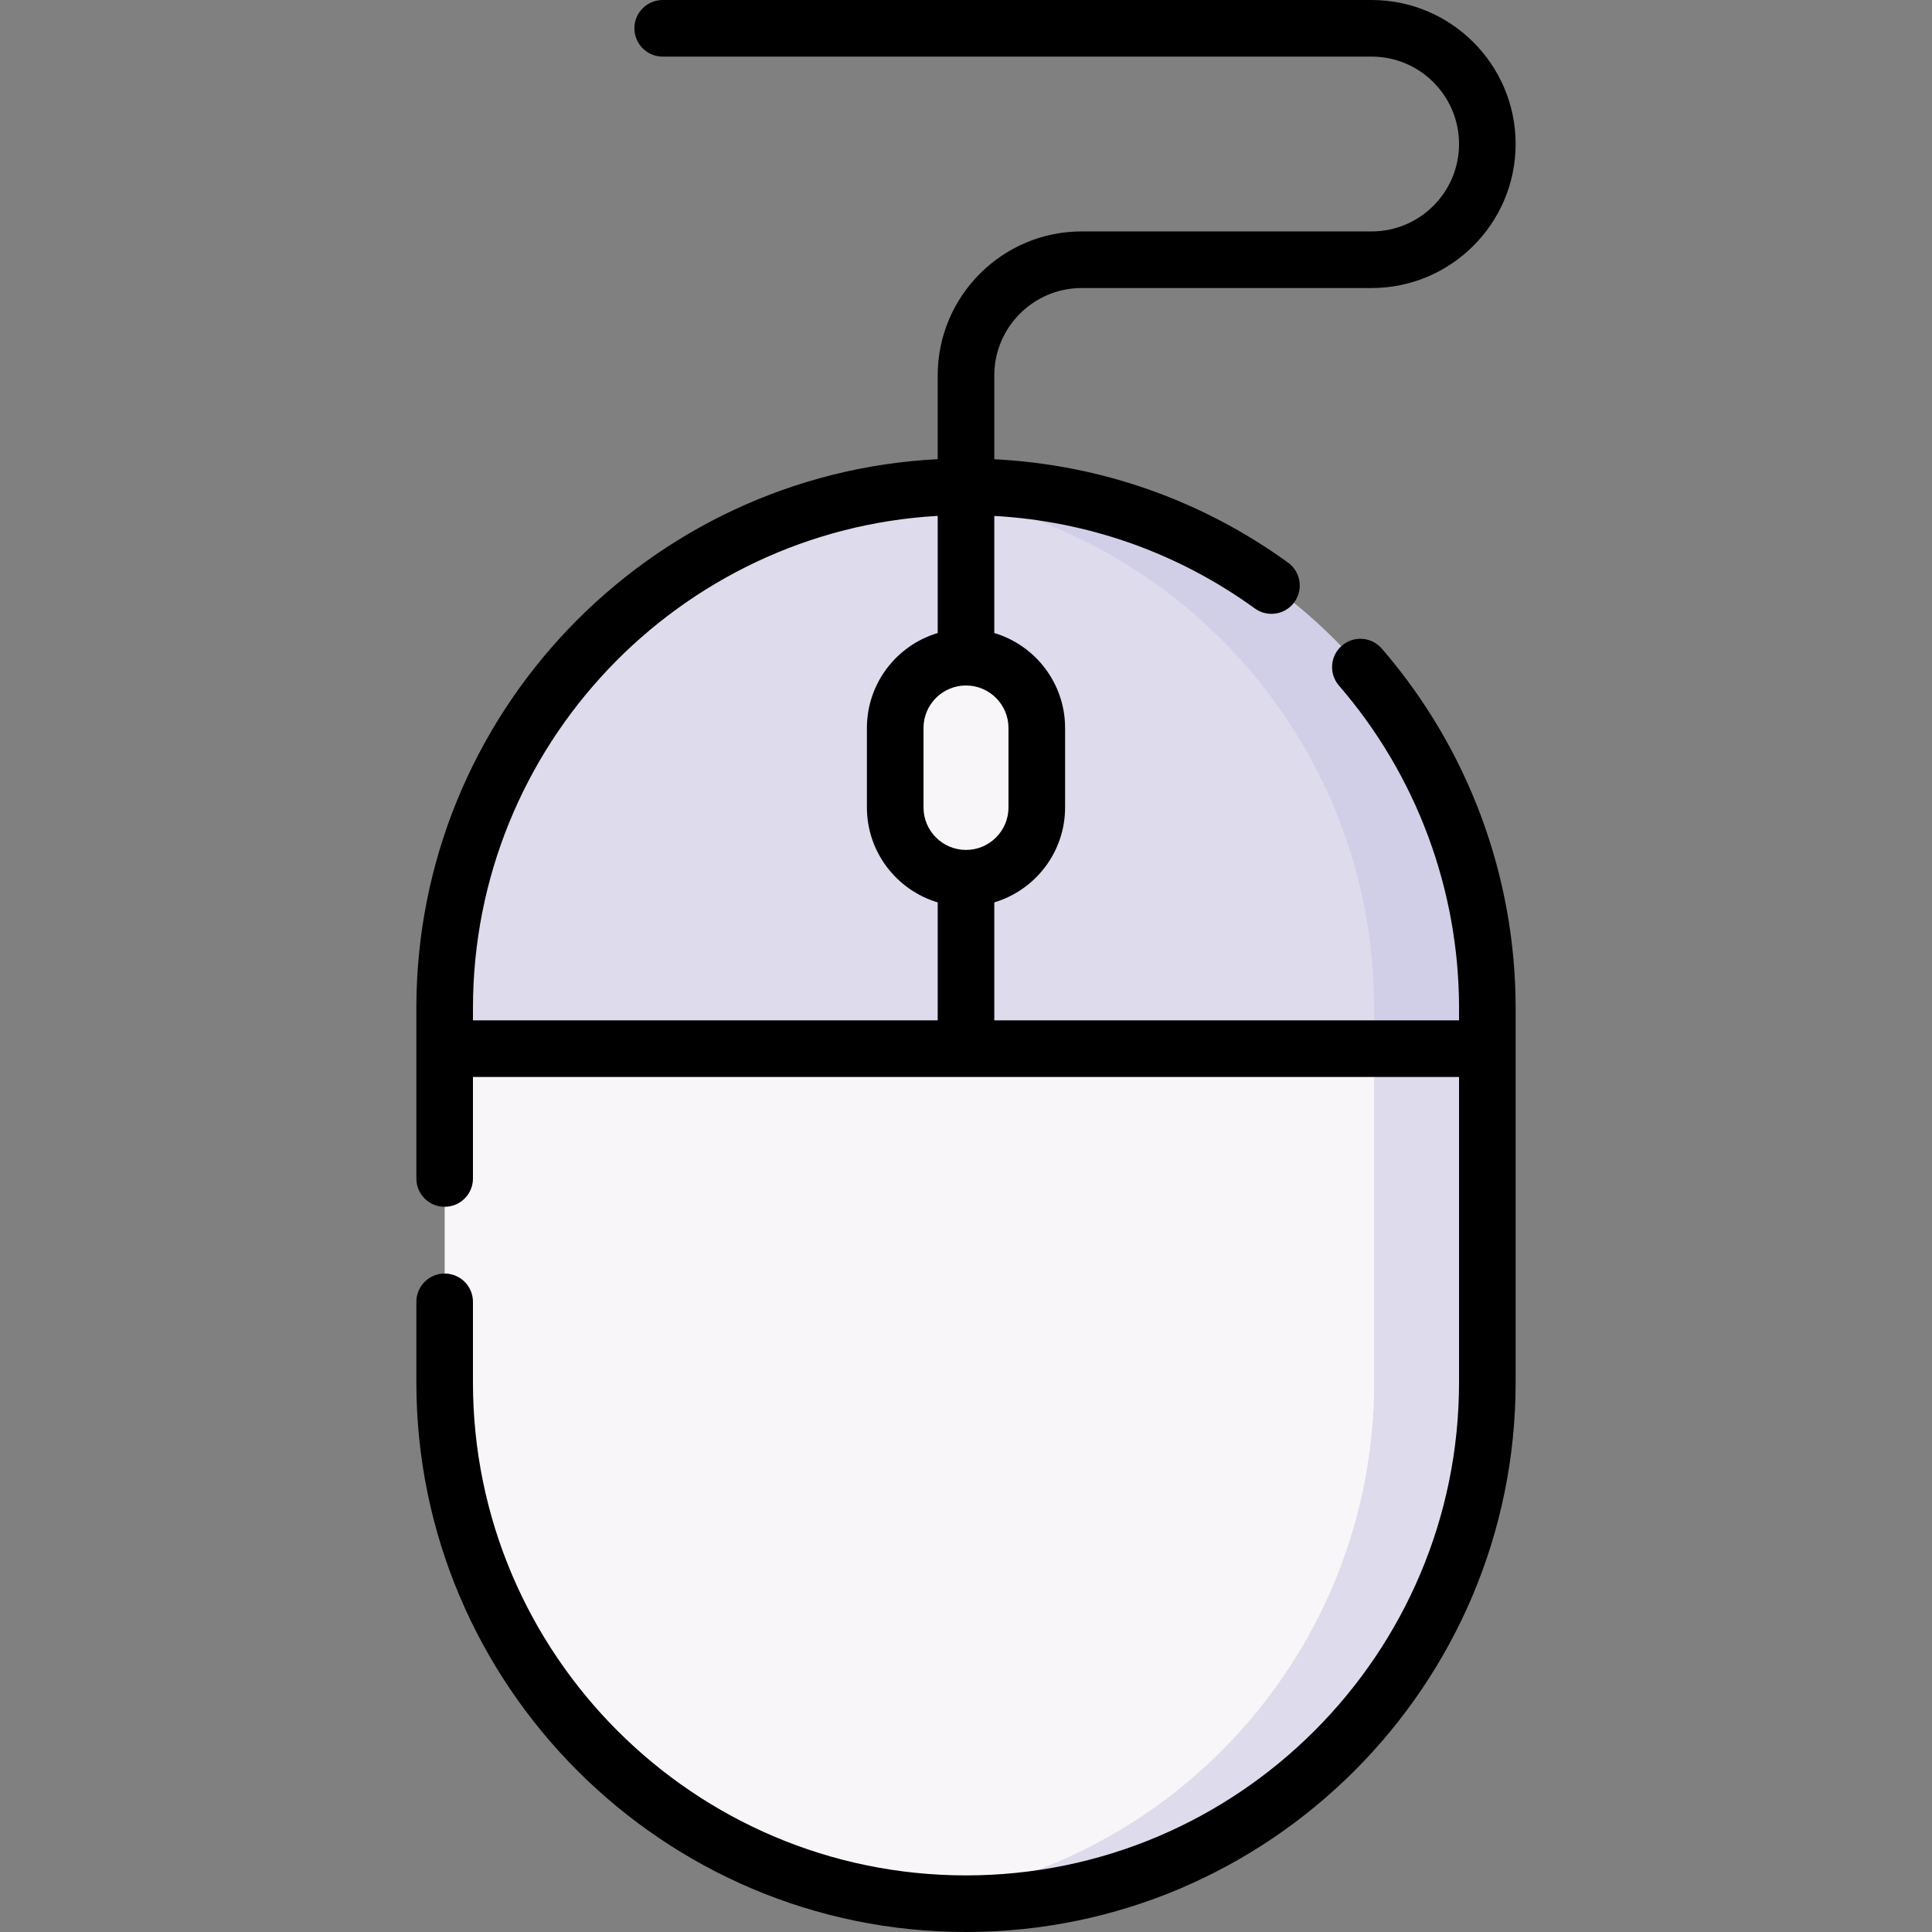 <svg id="Capa_1" enable-background="new 0 0 512 512" height="512" viewBox="0 0 512 512" width="512" xmlns="http://www.w3.org/2000/svg"><rect x="0" y="0" width="512" height="512" fill="#808080" stroke="none"/><g><g><path d="m256 503.5c-5.069 0-10.074.727-15.001.195-69.248-7.477-123.16-66.12-123.16-137.356v-88.435-10.75c0-71.235 53.912-129.879 123.16-137.356 4.927-.532 9.932.195 15.001.195 76.304 0 128.161 60.857 128.161 137.161v99.185c0 76.304-51.857 137.161-128.161 137.161z" fill="#f9f6f9"/><path d="m256 129.994c-5.069 0-10.072.281-15 .813 69.248 7.478 123.161 65.113 123.161 136.348v99.185c0 71.235-53.913 129.87-123.161 137.347 4.928.532 9.931.813 15 .813 76.304 0 138.161-61.857 138.161-138.161v-88.435l-10-10.75c0-76.303-51.857-137.16-128.161-137.16z" fill="#dedbec"/><path d="m117.839 277.905h130.661l9.3-6.58 5.7 6.58h100.661l20-10.75c0-76.304-51.857-137.161-128.161-137.161-5.069 0-10.073-.727-15.001-.195-69.248 7.477-123.16 66.12-123.16 137.356z" fill="#dedbec"/><path d="m256 129.994c-2.517 0-5.017-.931-7.5-.796-2.518.137-5.019.341-7.5.609 69.248 7.477 123.161 66.113 123.161 137.348v10.75h30v-10.75c0-73.788-57.844-134.065-130.661-137.961-2.483-.133-4.984.8-7.5.8z" fill="#d1cfe7"/><path d="m256 232.739c-10.36 0-18.759-8.399-18.759-18.759v-21.061c0-10.36 8.399-18.759 18.759-18.759 10.36 0 18.759 8.399 18.759 18.759v21.061c0 10.36-8.399 18.759-18.759 18.759z" fill="#f9f6f9"/></g><path d="m355.603 171.115c-3.132 2.71-3.474 7.447-.763 10.579 20.521 23.711 31.821 54.062 31.821 85.46v3.25h-123.161v-31.262c10.835-3.236 18.759-13.289 18.759-25.163v-21.061c0-11.874-7.923-21.926-18.759-25.162v-31.028c24.973 1.405 48.71 9.795 69.05 24.524 3.353 2.431 8.044 1.682 10.473-1.676 2.43-3.354 1.68-8.044-1.676-10.473-22.916-16.594-49.691-25.979-77.847-27.398v-22.208c0-12.773 10.392-23.166 23.165-23.166h76.83c21.045 0 38.166-17.121 38.166-38.166 0-21.044-17.121-38.165-38.166-38.165h-187.875c-4.143 0-7.5 3.357-7.5 7.5s3.357 7.5 7.5 7.5h187.875c12.773 0 23.166 10.393 23.166 23.166s-10.393 23.165-23.166 23.165h-76.83c-21.044 0-38.165 17.121-38.165 38.166v22.188c-76.846 3.917-138.161 67.667-138.161 145.469v45.16c0 4.142 3.357 7.5 7.5 7.5s7.5-3.358 7.5-7.5v-26.91h261.322v80.935c0 72.047-58.614 130.661-130.661 130.661s-130.661-58.614-130.661-130.661v-21.338c0-4.143-3.357-7.5-7.5-7.5s-7.5 3.357-7.5 7.5v21.338c0 80.317 65.344 145.661 145.661 145.661s145.661-65.344 145.661-145.661v-99.185c0-35.003-12.601-68.84-35.479-95.276-2.711-3.133-7.449-3.474-10.579-.763zm-88.344 21.804v21.061c0 6.209-5.051 11.26-11.259 11.26s-11.259-5.051-11.259-11.26v-21.061c0-6.208 5.051-11.259 11.259-11.259s11.259 5.051 11.259 11.259zm-141.92 74.235c0-69.528 54.591-126.54 123.161-130.44v31.043c-10.835 3.236-18.759 13.288-18.759 25.162v21.061c0 11.874 7.923 21.927 18.759 25.163v31.262h-123.161z"/></g></svg>